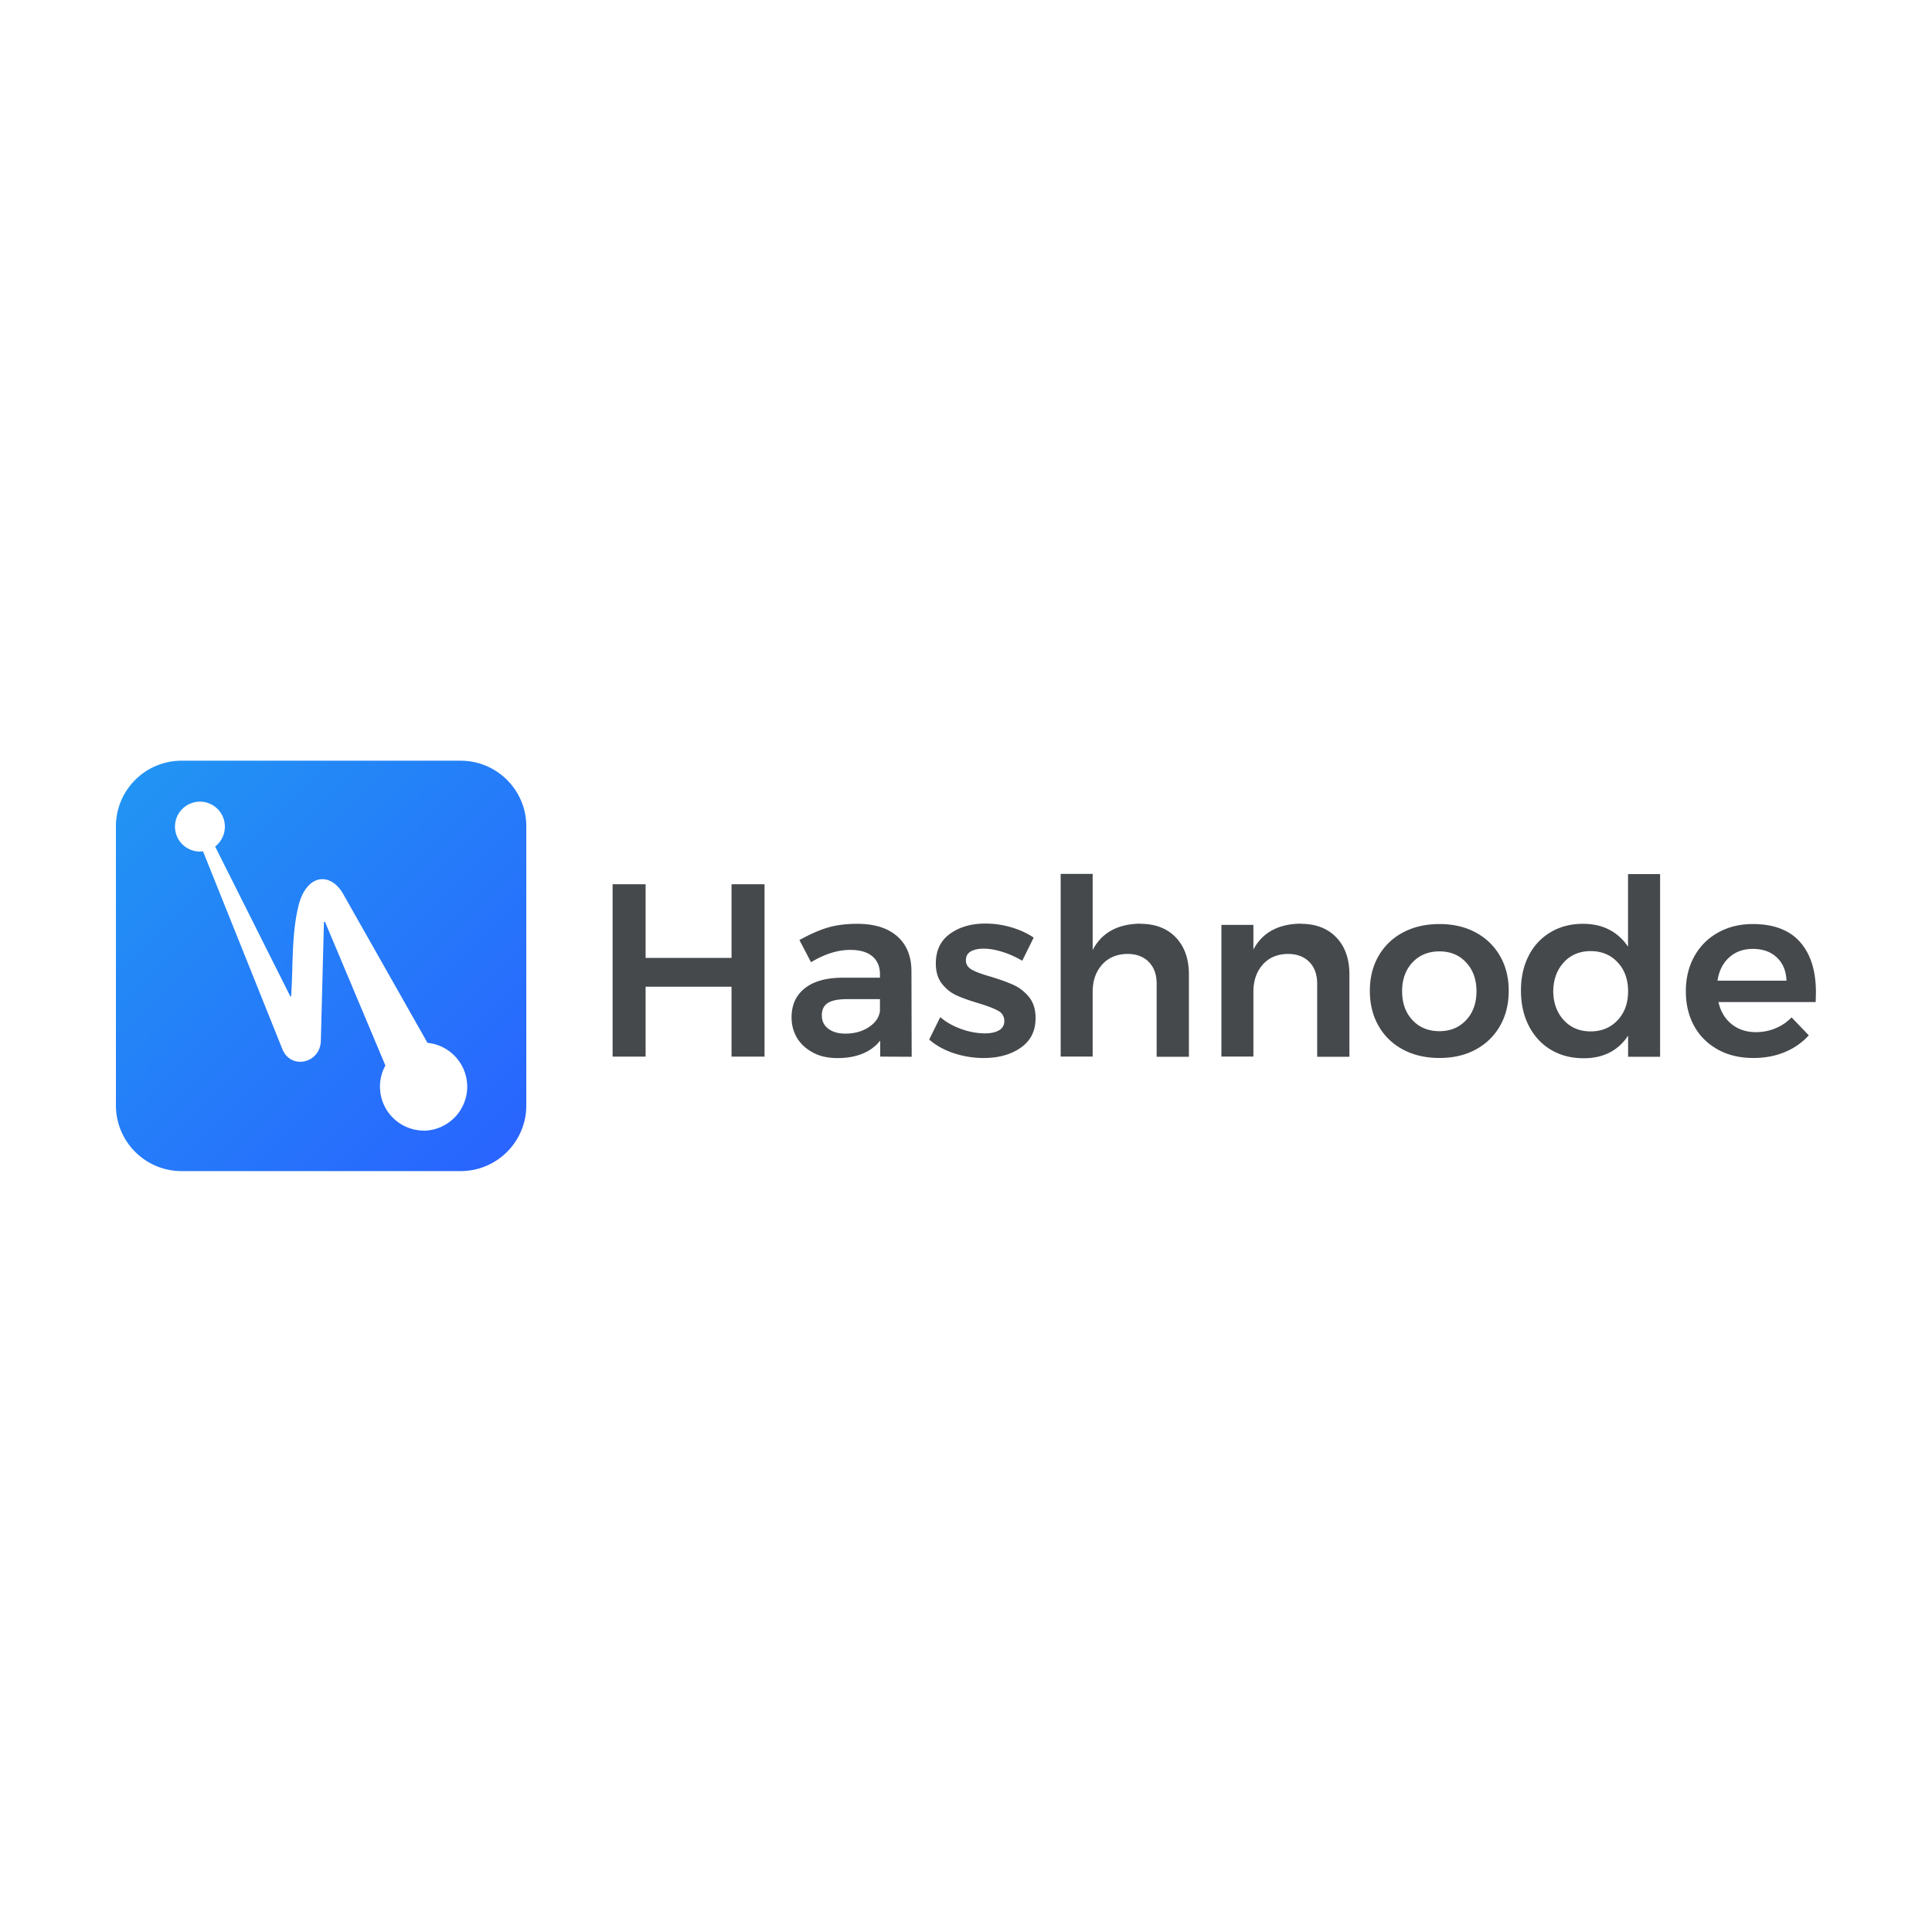 <svg xmlns="http://www.w3.org/2000/svg" viewBox="0 0 120 60" height="1em" width="1em">
  <defs>
    <linearGradient id="a" x1="17.261" y1="18.397" y2="34.684" x2="33.548" gradientUnits="userSpaceOnUse">
      <stop offset="0%" stop-color="#2196f3"/>
      <stop offset="100%" stop-color="#2962ff"/>
    </linearGradient>
  </defs>
  <path d="M19.867 18.397h11.075c1.44 0 2.606 1.167 2.606 2.606v11.075c0 1.44-1.167 2.606-2.606 2.606H19.867c-1.44 0-2.606-1.167-2.606-2.606V21.003c0-1.44 1.167-2.606 2.606-2.606zm9.62 14.684h-.003a1.75 1.75 0 0 0 1.718-1.677 1.75 1.75 0 0 0-1.576-1.81L26.288 23.7c-.488-.877-1.43-.84-1.77.406-.292 1.178-.217 2.288-.302 3.63-.001.01-.007.016-.015.018s-.018-.001-.022-.01l-2.98-5.94a1.01 1.01 0 0 0 .386-.792.99.99 0 0 0-.99-.99.99.99 0 0 0-.99.99.99.99 0 0 0 .99.99c.047 0 .085-.01.122-.01l3.15 7.853c.34.83 1.5.565 1.527-.33l.122-4.704c0-.028.038-.028.047-.01l2.393 5.693a1.71 1.71 0 0 0-.215.839c.001.963.78 1.743 1.744 1.744z" fill="url(#a)" transform="matrix(1.565 0 0 1.565 -19.813 -11.542)"/>
  <path d="M38.05 24.923h2.05v4.573h5.337v-4.573h2.05v10.705h-2.05v-4.343H40.1v4.343h-2.05zm16.622 10.705v-.994a2.68 2.68 0 0 1-1.101.811c-.45.184-.963.275-1.545.275-.57 0-1.073-.1-1.506-.33s-.767-.523-1.002-.9a2.46 2.46 0 0 1-.352-1.3c0-.765.27-1.364.81-1.797s1.305-.655 2.294-.665h2.386v-.214c0-.48-.158-.85-.474-1.116s-.775-.398-1.376-.398c-.775 0-1.585.255-2.432.765l-.72-1.376c.642-.357 1.226-.614 1.75-.772s1.14-.237 1.843-.237c1.06 0 1.884.255 2.47.765s.884 1.223.895 2.14l.015 5.353zM52.5 34.2c.57 0 1.06-.135 1.468-.405s.637-.604.688-1.002v-.734h-2.065c-.53 0-.92.08-1.17.237s-.375.415-.375.772c0 .347.13.622.4.826s.614.306 1.063.306zm10.994-4.527c-.398-.234-.808-.418-1.23-.55s-.813-.2-1.17-.2c-.336 0-.604.06-.803.176s-.298.298-.298.543c0 .255.125.45.375.59s.645.283 1.185.436c.57.173 1.04.344 1.407.512s.686.418.956.75.405.767.405 1.308c0 .795-.306 1.407-.918 1.835s-1.38.642-2.31.642a5.86 5.86 0 0 1-1.85-.298c-.602-.2-1.11-.482-1.53-.85l.688-1.392c.367.316.805.563 1.315.742a4.4 4.4 0 0 0 1.453.268c.367 0 .66-.064.88-.19a.62.62 0 0 0 .329-.573.69.69 0 0 0-.382-.642c-.255-.143-.668-.3-1.24-.474-.55-.163-1-.324-1.346-.482s-.647-.398-.902-.72-.382-.742-.382-1.262c0-.805.293-1.42.88-1.843s1.323-.635 2.2-.635c.54 0 1.073.076 1.598.23s.99.367 1.4.642zm7.324-2.294c.938 0 1.677.283 2.217.85s.81 1.333.81 2.302v5.108h-2.003V31.1c0-.57-.163-1.022-.49-1.353s-.77-.497-1.33-.497c-.663.01-1.188.234-1.575.673s-.58 1-.58 1.682v4.022H65.88V24.28h1.988v4.726c.56-1.07 1.545-1.616 2.952-1.636zm9.97 0c.938 0 1.677.283 2.217.85s.81 1.333.81 2.302v5.108h-2.003V31.1c0-.57-.163-1.022-.49-1.353s-.77-.497-1.33-.497c-.663.01-1.185.234-1.568.673s-.573 1-.573 1.682v4.022h-1.988v-8.182h1.988v1.53c.56-1.05 1.54-1.585 2.936-1.606zm8.624.015c.846 0 1.593.173 2.24.52s1.152.833 1.514 1.46.543 1.348.543 2.164c0 .826-.18 1.555-.543 2.187s-.867 1.12-1.514 1.468-1.394.52-2.24.52c-.856 0-1.61-.173-2.263-.52s-1.16-.836-1.522-1.468-.543-1.36-.543-2.187c0-.816.18-1.537.543-2.164a3.75 3.75 0 0 1 1.522-1.46c.653-.347 1.407-.52 2.263-.52zm0 1.698c-.693 0-1.254.23-1.682.688s-.642 1.055-.642 1.79.214 1.33.642 1.79.99.688 1.682.688c.673 0 1.223-.23 1.652-.688s.642-1.055.642-1.79-.214-1.33-.642-1.79-.98-.688-1.652-.688zm13.7-4.802v11.347h-1.988v-1.315c-.296.46-.675.808-1.14 1.048s-1.002.36-1.613.36c-.775 0-1.455-.176-2.042-.528s-1.042-.846-1.37-1.483-.49-1.37-.49-2.195c0-.816.16-1.537.482-2.164a3.52 3.52 0 0 1 1.361-1.46c.586-.347 1.257-.52 2.01-.52.622 0 1.167.122 1.636.367s.856.596 1.162 1.055v-4.51zm-4.313 9.772c.683 0 1.24-.232 1.675-.696s.65-1.063.65-1.797-.217-1.333-.65-1.797-.99-.696-1.675-.696-1.24.232-1.667.696-.647 1.063-.658 1.797c.01.734.23 1.333.658 1.797s.984.696 1.667.696zm10.062-6.668c1.305 0 2.286.372 2.944 1.116s.986 1.79.986 3.135l-.015.596h-6.04c.133.58.405 1.037.818 1.37s.92.497 1.522.497a3.11 3.11 0 0 0 1.2-.237c.382-.158.716-.385 1.002-.68l1.07 1.116a4.14 4.14 0 0 1-1.491 1.04c-.586.245-1.236.367-1.95.367-.836 0-1.573-.173-2.2-.52s-1.13-.833-1.476-1.46-.52-1.348-.52-2.164.176-1.54.528-2.172.844-1.124 1.476-1.476 1.35-.528 2.156-.528zm2.1 3.517c-.02-.602-.22-1.08-.596-1.438s-.877-.535-1.5-.535c-.58 0-1.068.176-1.46.528s-.635.833-.726 1.445z" fill="#46494c"/>
</svg>
